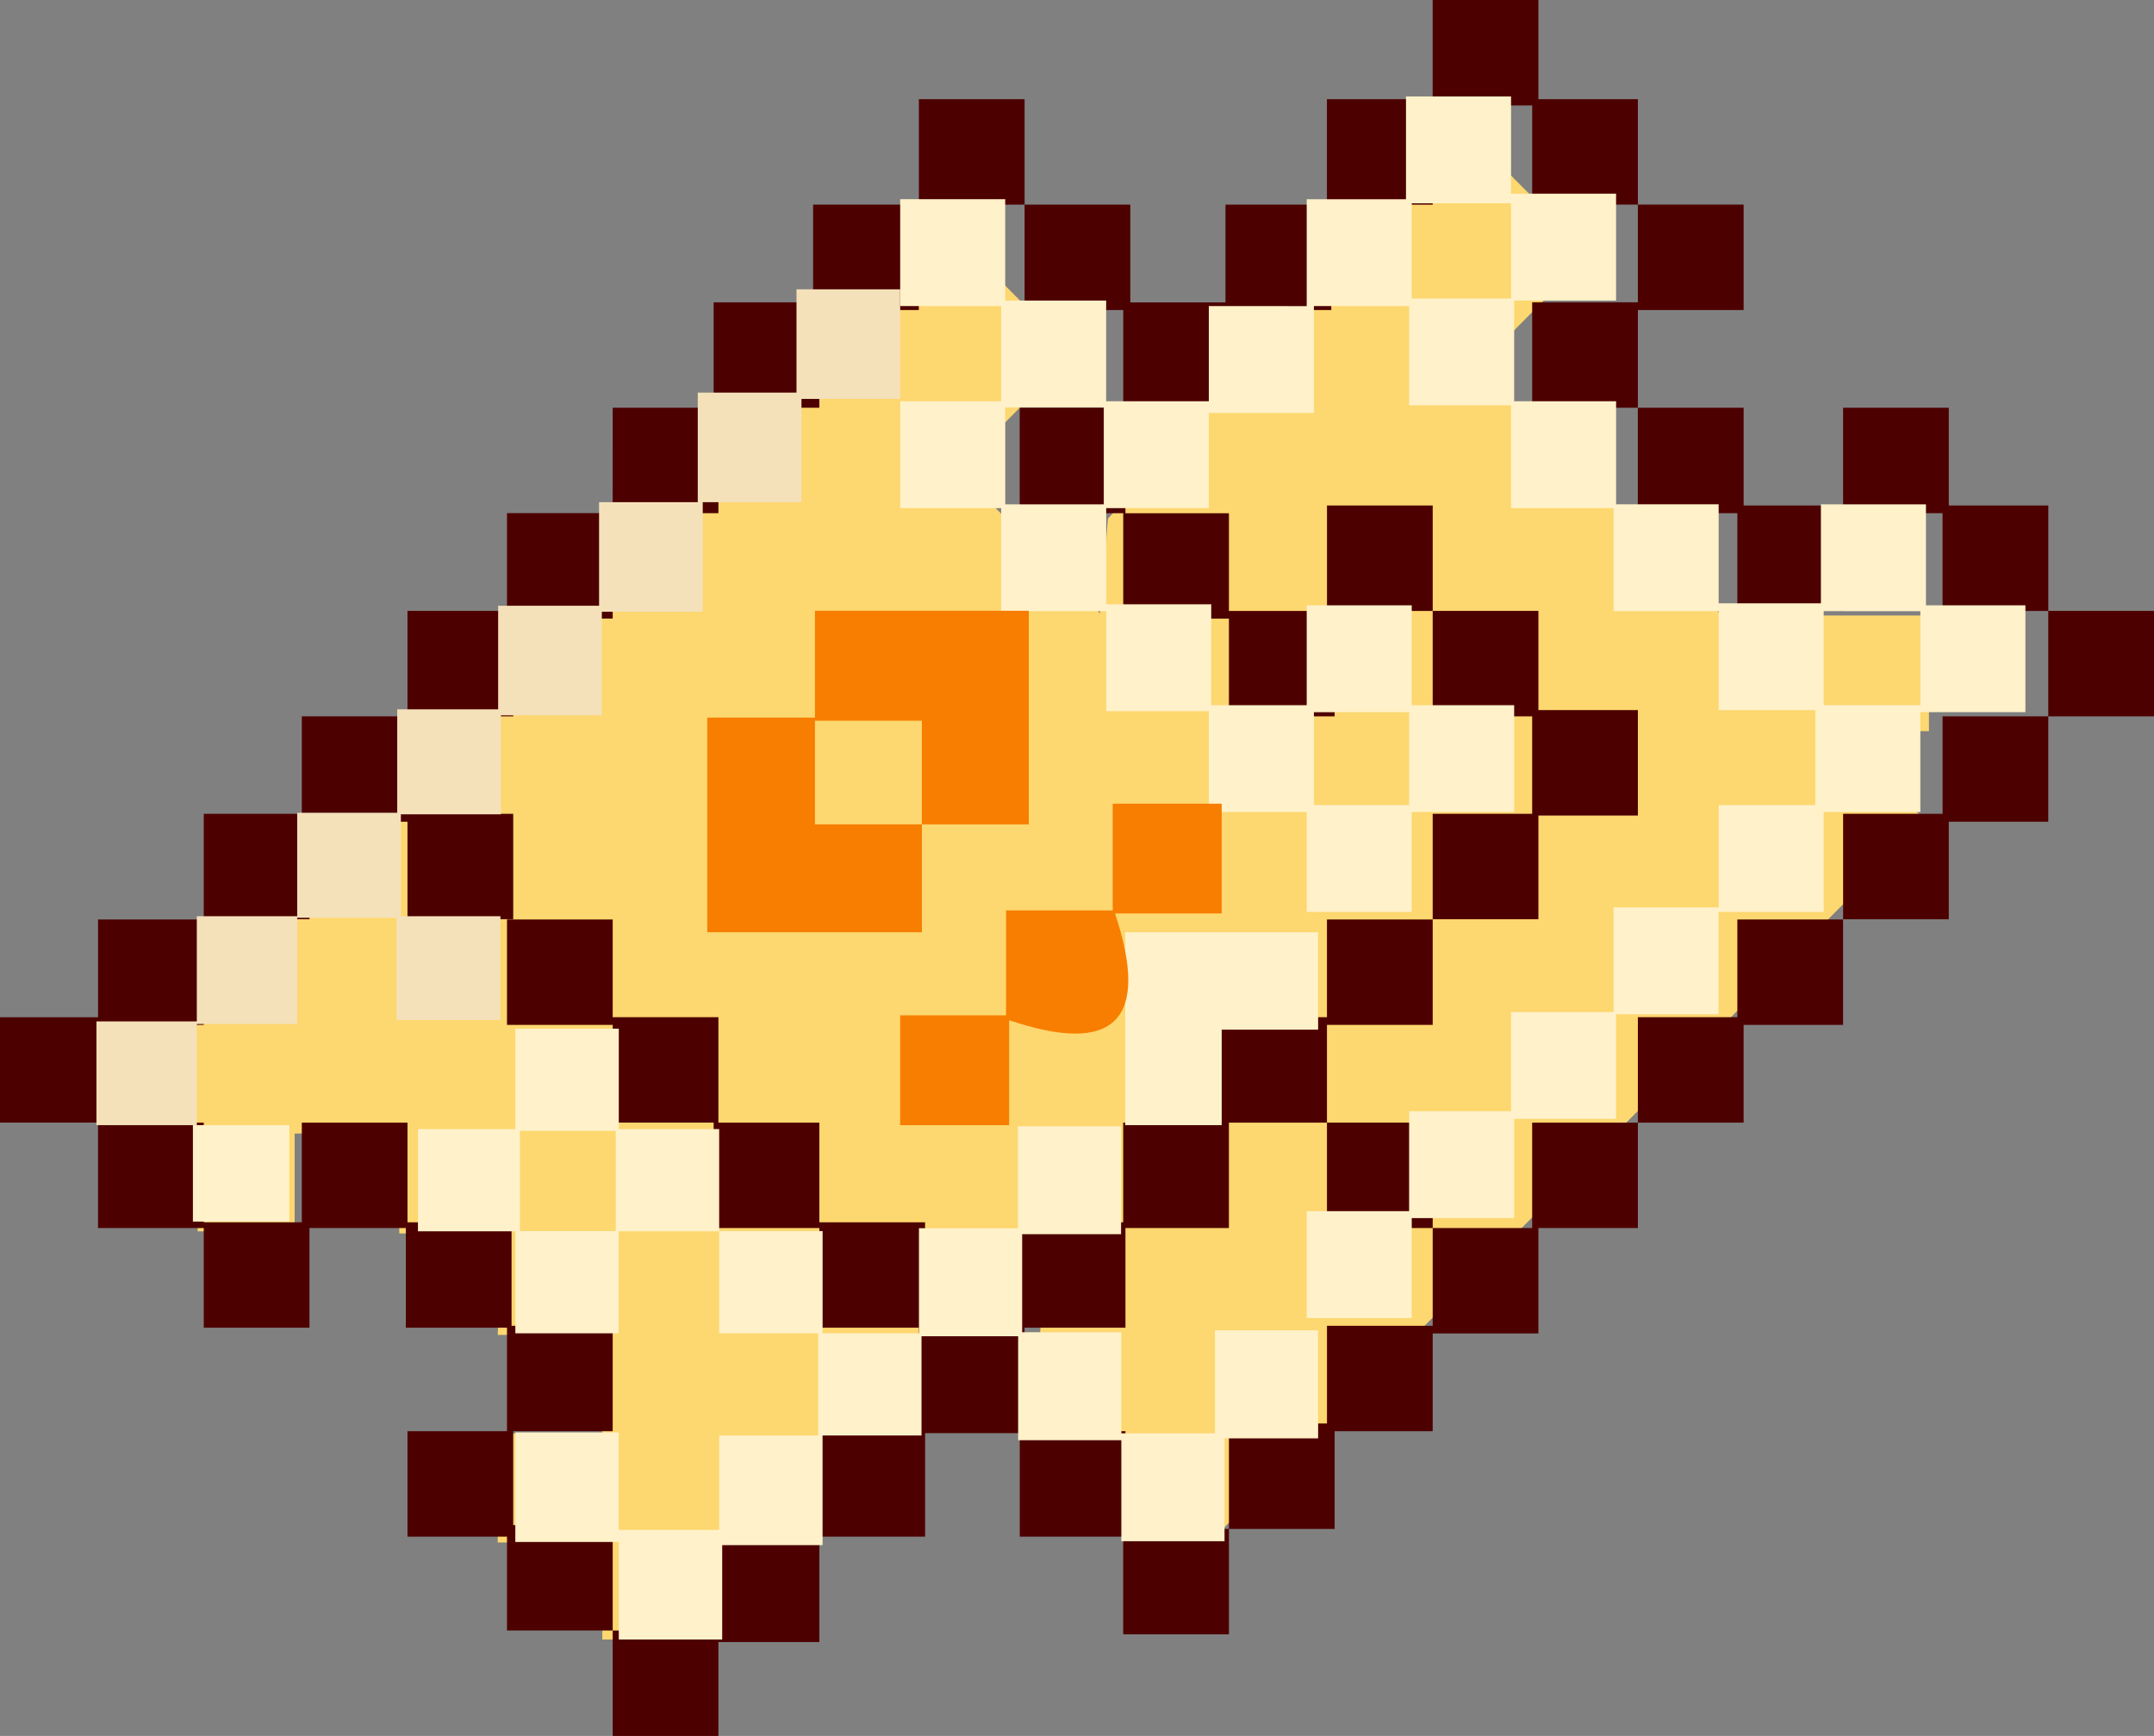 <svg xmlns="http://www.w3.org/2000/svg" width="67" height="54" viewBox="0 0 67 54">
    <rect x="0" y="0" width="67" height="54" fill="#808080" stroke="none"/>
    <g fill="none" fill-rule="evenodd">
        <g>
            <g>
                <path fill="#FDD76F" d="M60 19.146L56.427 19.146 56.427 22.04 45.922 11.459 49.439 7.916 45.551 4 34.462 16.133 34.217 19.077 29.795 14.622 33.379 11.012 29.943 7.551 4 33.682 6.147 35.251 6.147 38.303 9.165 38.303 9.165 35.263 12.42 35.206 12.42 38.369 15.627 38.362 15.482 41.526 18.734 41.526 18.734 44.59 15.482 44.59 15.482 47.983 18.734 47.983 18.734 51 21.987 51 32.433 40.491 32.285 42.264 37.79 47.809 59.901 25.539 57.127 22.744 60 22.744z" transform="translate(-377 -146) translate(377 146)"/>
                <path fill="#4D0000" d="M6.338 28.602v3.28h-3.05v3.04h3.05v3.1h3.05v-3.1h3.287v3.1h3.237v3.22h3.146v3.279h-3.094v2.92h3.094v3.28h3.14v-2.922h3.288v3.28h-3.14V54h-3.288v-3.28H15.77V47.8h-3.095v-3.28h3.095v-3.219h-3.147v-3.1H9.626v3.1H6.338v-3.1H3.049v-3.28H0v-3.278h3.05v-3.04h3.288zm12.72 0v3.04h3.288v3.28h3.14v3.1h3.288v3.279h2.945v-3.279h3.218v-3.1h3.05v-3.28h3.288v-3.04h3.289v3.28h-3.289v3.04h-3.05V38.2h-3.218v3.1h-3.139v3.22h3.14v3.04h3.218v3.279h-3.289V47.8H31.72v-3.22h-2.945v3.22h-3.289v-3.28h3.095V41.3h-3.095v-3.099h-3.288v-3.28h-3.139v-3.04h-3.289v-3.279h3.289zm31.888 6.32v3.279h-3.094v3.279h-3.288v3.04h-3.05v3.041h-3.288v-3.28h3.05v-3.04h3.288v-3.04h3.094v-3.279h3.288zm-6.382 0V38.2h-3.289v-3.28h3.289zm12.765-6.32v3.28h-3.094v3.04h-3.289v-3.28h3.094v-3.04h3.289zm-9.477-9.598v3.085h3.094v3.28h-3.094v3.225h-3.288v-3.279h3.094v-3.032h-3.094v-3.28h3.288zm-35.177 3.279v3.033h3.289v3.278h-3.289v-3.032H9.626v3.032H6.338v-3.278h3.05v-3.033h3.287zm51.037 0v3.279h-3.095v3.033H57.33v-3.28h3.094v-3.032h3.289zM67 19.003v3.28h-3.289v-3.28H67zM47.852 0v3.086h3.094v3.278h-3.288V3.28h-3.094v3.085h-3.155v3.28h-3.183v3.04h-3.219v3.28h3.219v3.04h3.05v-3.28h3.288v3.28h-3.05v3.279h-3.288v-3.04h-3.288v-3.28h-3.22v-3.279h3.22v-3.04H31.87v-3.28h-3.288V3.086h3.288v3.28h3.288v3.04h2.961v-3.04h3.155v-3.28h3.289V0h3.288zM28.58 6.364v3.28h-3.095v3.04h-3.139v3.28l-3.288-.001v3.28h-3.094v3.04h-3.289v-3.28h3.095v-3.04l3.287-.001.001-3.278h3.14V9.405h3.093v-3.04h3.289zm25.655 6.32v3.04h3.094v-3.04h3.288v3.04h3.095v3.28h-3.289v-3.04h-3.094v3.04H54.04v-3.04h-3.095v-3.28h3.289zm0-6.32v3.28h-3.289v3.04h-3.288v-3.28h3.288v-3.04h3.289z" transform="translate(-377 -146) translate(377 146)"/>
                <path fill="#FFF1C9" d="M56.726 21.937h3.006v-2.925h-3.006v2.925zM43.912 9.285h3.089v-2.96h-3.089v2.96zm-12.644 6.403h3.065v-3.015h-3.065v3.015zm9.6 9.355h2.962v-2.889h-2.961v2.89zm19.039-6.213v-3.142h-3.268v3.079h-3.18v-3.08h-3.19v-3.205h-3.171V9.35h3.17V6.025h-3.267V3h-3.268v3.197h-3.088v3.325H37.6v2.96h-3.193V9.35h-3.14V6.197H28v3.325h3.14v2.96H28v3.324h3.14v3.206h3.268v3.11h3.193v3.139h3.044v3.107h3.267V25.26h3.186v-3.324h-3.186V18.83h-3.267v3.107h-2.97v-3.139h-3.267v-2.992h3.193v-2.96h3.268V9.522h2.961v3.087H47v3.197h3.19v3.206h3.269v3.079h3.006v2.952h-3.006v3.182H50.19v3.256H47v3.086H43.83v3.109h-3.185V41h3.267v-3.109h3.186v-3.086h3.17V31.55h3.19v-3.182h3.268V25.26h3.006v-3.107H63V18.83h-3.093zM16.172 38.296h2.98V35.18h-2.98v3.116zm21.618 6.29H34.88v-3.144h-3.086v-3.05h3.077v-3.358h-3.21v3.172h-3.077v3.268h-2.997v-3.178H22.37v-3.173h-3.122V32h-3.218v3.123H13v3.18h3.03v3.173h3.217v-3.173h3.122v3.173h3.078v3.178h-3.078v2.936h-3.122v-3.033h-3.218v3.41h3.218V51h3.217v-2.936h3.122v-3.41h3.078v-3.088h3.005V44.8h3.21v3.143h3.21v-3.2H41v-3.36h-3.21v3.201z" transform="translate(-377 -146) translate(377 146)"/>
                <path fill="#FFF1C9" d="M38 32.03L41 32.03 41 29 38 29 35 29 35 32.03 35 35 38 35zM6 38L9 38 9 35 6 35z" transform="translate(-377 -146) translate(377 146)"/>
                <path fill="#F4E1BA" d="M15.566 31.729L15.566 28.501 12.469 28.501 12.469 25.331 15.581 25.331 15.581 22.252 18.72 22.252 18.72 19.03 21.859 19.03 21.859 15.621 24.93 15.621 24.93 12.409 28 12.409 28 9 24.775 9 24.775 12.213 21.704 12.213 21.704 15.621 18.634 15.621 18.634 18.843 15.495 18.843 15.495 22.065 12.356 22.065 12.356 25.283 9.244 25.283 9.244 28.501 6.122 28.501 6.122 31.773 3 31.773 3 35 6.122 35 6.122 31.854 9.244 31.854 9.244 28.549 12.333 28.549 12.333 31.729z" transform="translate(-377 -146) translate(377 146)"/>
                <path fill="#F77E00" d="M25.349 22.322L22 22.322 22 29 28.675 29 28.675 25.644 25.349 25.644 25.349 22.419 28.675 22.419 28.675 25.644 32 25.644 32 19 25.349 19zM31.294 31.584H28V35h3.389v-3.265c1.645.556 2.743.556 3.294 0 .55-.555.55-1.661 0-3.319H38V25h-3.389v3.32h-3.317v3.264z" transform="translate(-377 -146) translate(377 146)"/>
            </g>
        </g>
    </g>
</svg>

